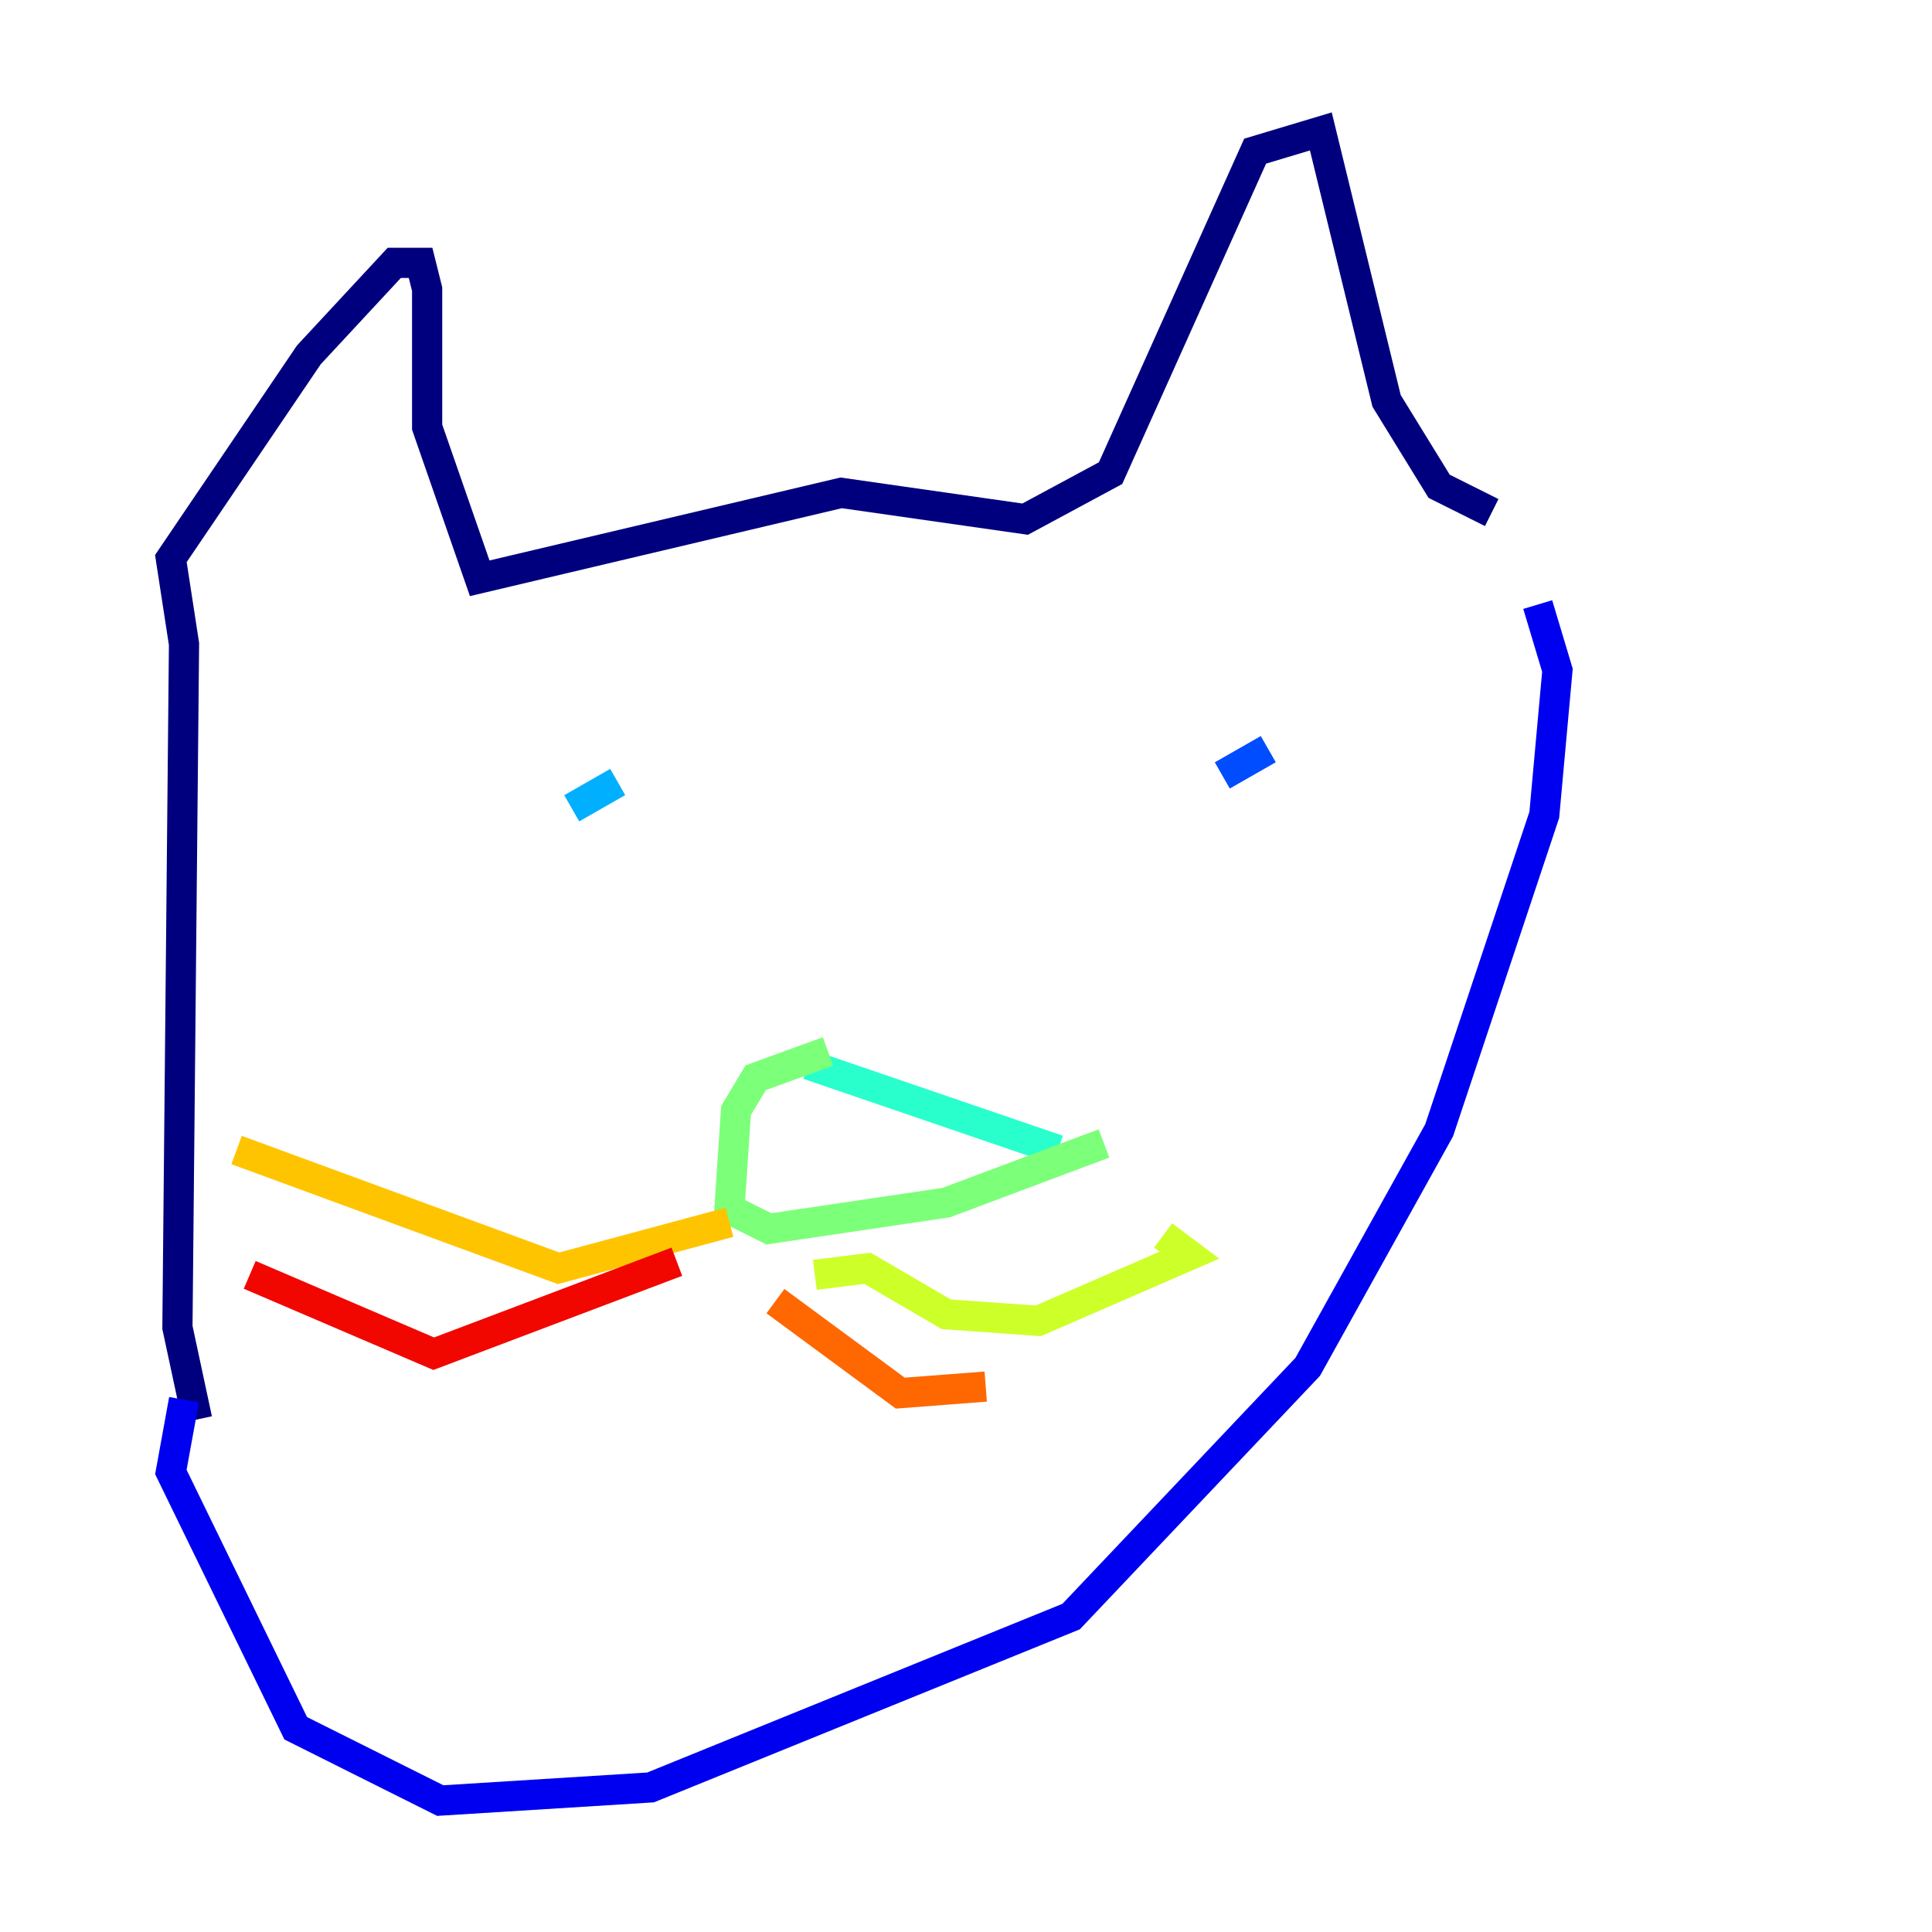<?xml version="1.0" encoding="utf-8" ?>
<svg baseProfile="tiny" height="128" version="1.2" viewBox="0,0,128,128" width="128" xmlns="http://www.w3.org/2000/svg" xmlns:ev="http://www.w3.org/2001/xml-events" xmlns:xlink="http://www.w3.org/1999/xlink"><defs /><polyline fill="none" points="98.83,33.959 95.347,32.218 91.864,26.558 87.51,8.707 83.156,10.014 73.578,31.347 67.918,34.395 55.728,32.653 31.782,38.313 28.299,28.299 28.299,19.157 27.864,17.415 26.122,17.415 20.463,23.51 11.32,37.007 12.191,42.667 11.755,87.946 13.061,94.041" stroke="#00007f" stroke-width="2" /><polyline fill="none" points="12.191,92.735 11.32,97.524 19.592,114.503 29.17,119.293 43.102,118.422 70.966,107.102 86.639,90.558 95.347,74.884 102.313,53.986 103.184,44.408 101.878,40.054" stroke="#0000f1" stroke-width="2" /><polyline fill="none" points="84.027,49.633 80.98,51.374" stroke="#004cff" stroke-width="2" /><polyline fill="none" points="40.925,51.809 37.878,53.551" stroke="#00b0ff" stroke-width="2" /><polyline fill="none" points="53.551,70.531 70.095,76.191" stroke="#29ffcd" stroke-width="2" /><polyline fill="none" points="54.857,69.66 50.068,71.401 48.762,73.578 48.327,80.109 50.939,81.415 62.694,79.674 73.143,75.755" stroke="#7cff79" stroke-width="2" /><polyline fill="none" points="53.986,84.463 57.469,84.027 62.694,87.075 68.789,87.51 78.803,83.156 77.061,81.85" stroke="#cdff29" stroke-width="2" /><polyline fill="none" points="48.327,80.98 37.007,84.027 15.674,76.191" stroke="#ffc400" stroke-width="2" /><polyline fill="none" points="51.374,86.204 59.646,92.299 65.306,91.864" stroke="#ff6700" stroke-width="2" /><polyline fill="none" points="44.843,83.592 28.735,89.687 16.544,84.463" stroke="#f10700" stroke-width="2" /><polyline fill="none" points="8.707,67.483 8.707,67.483" stroke="#7f0000" stroke-width="2" /></svg>